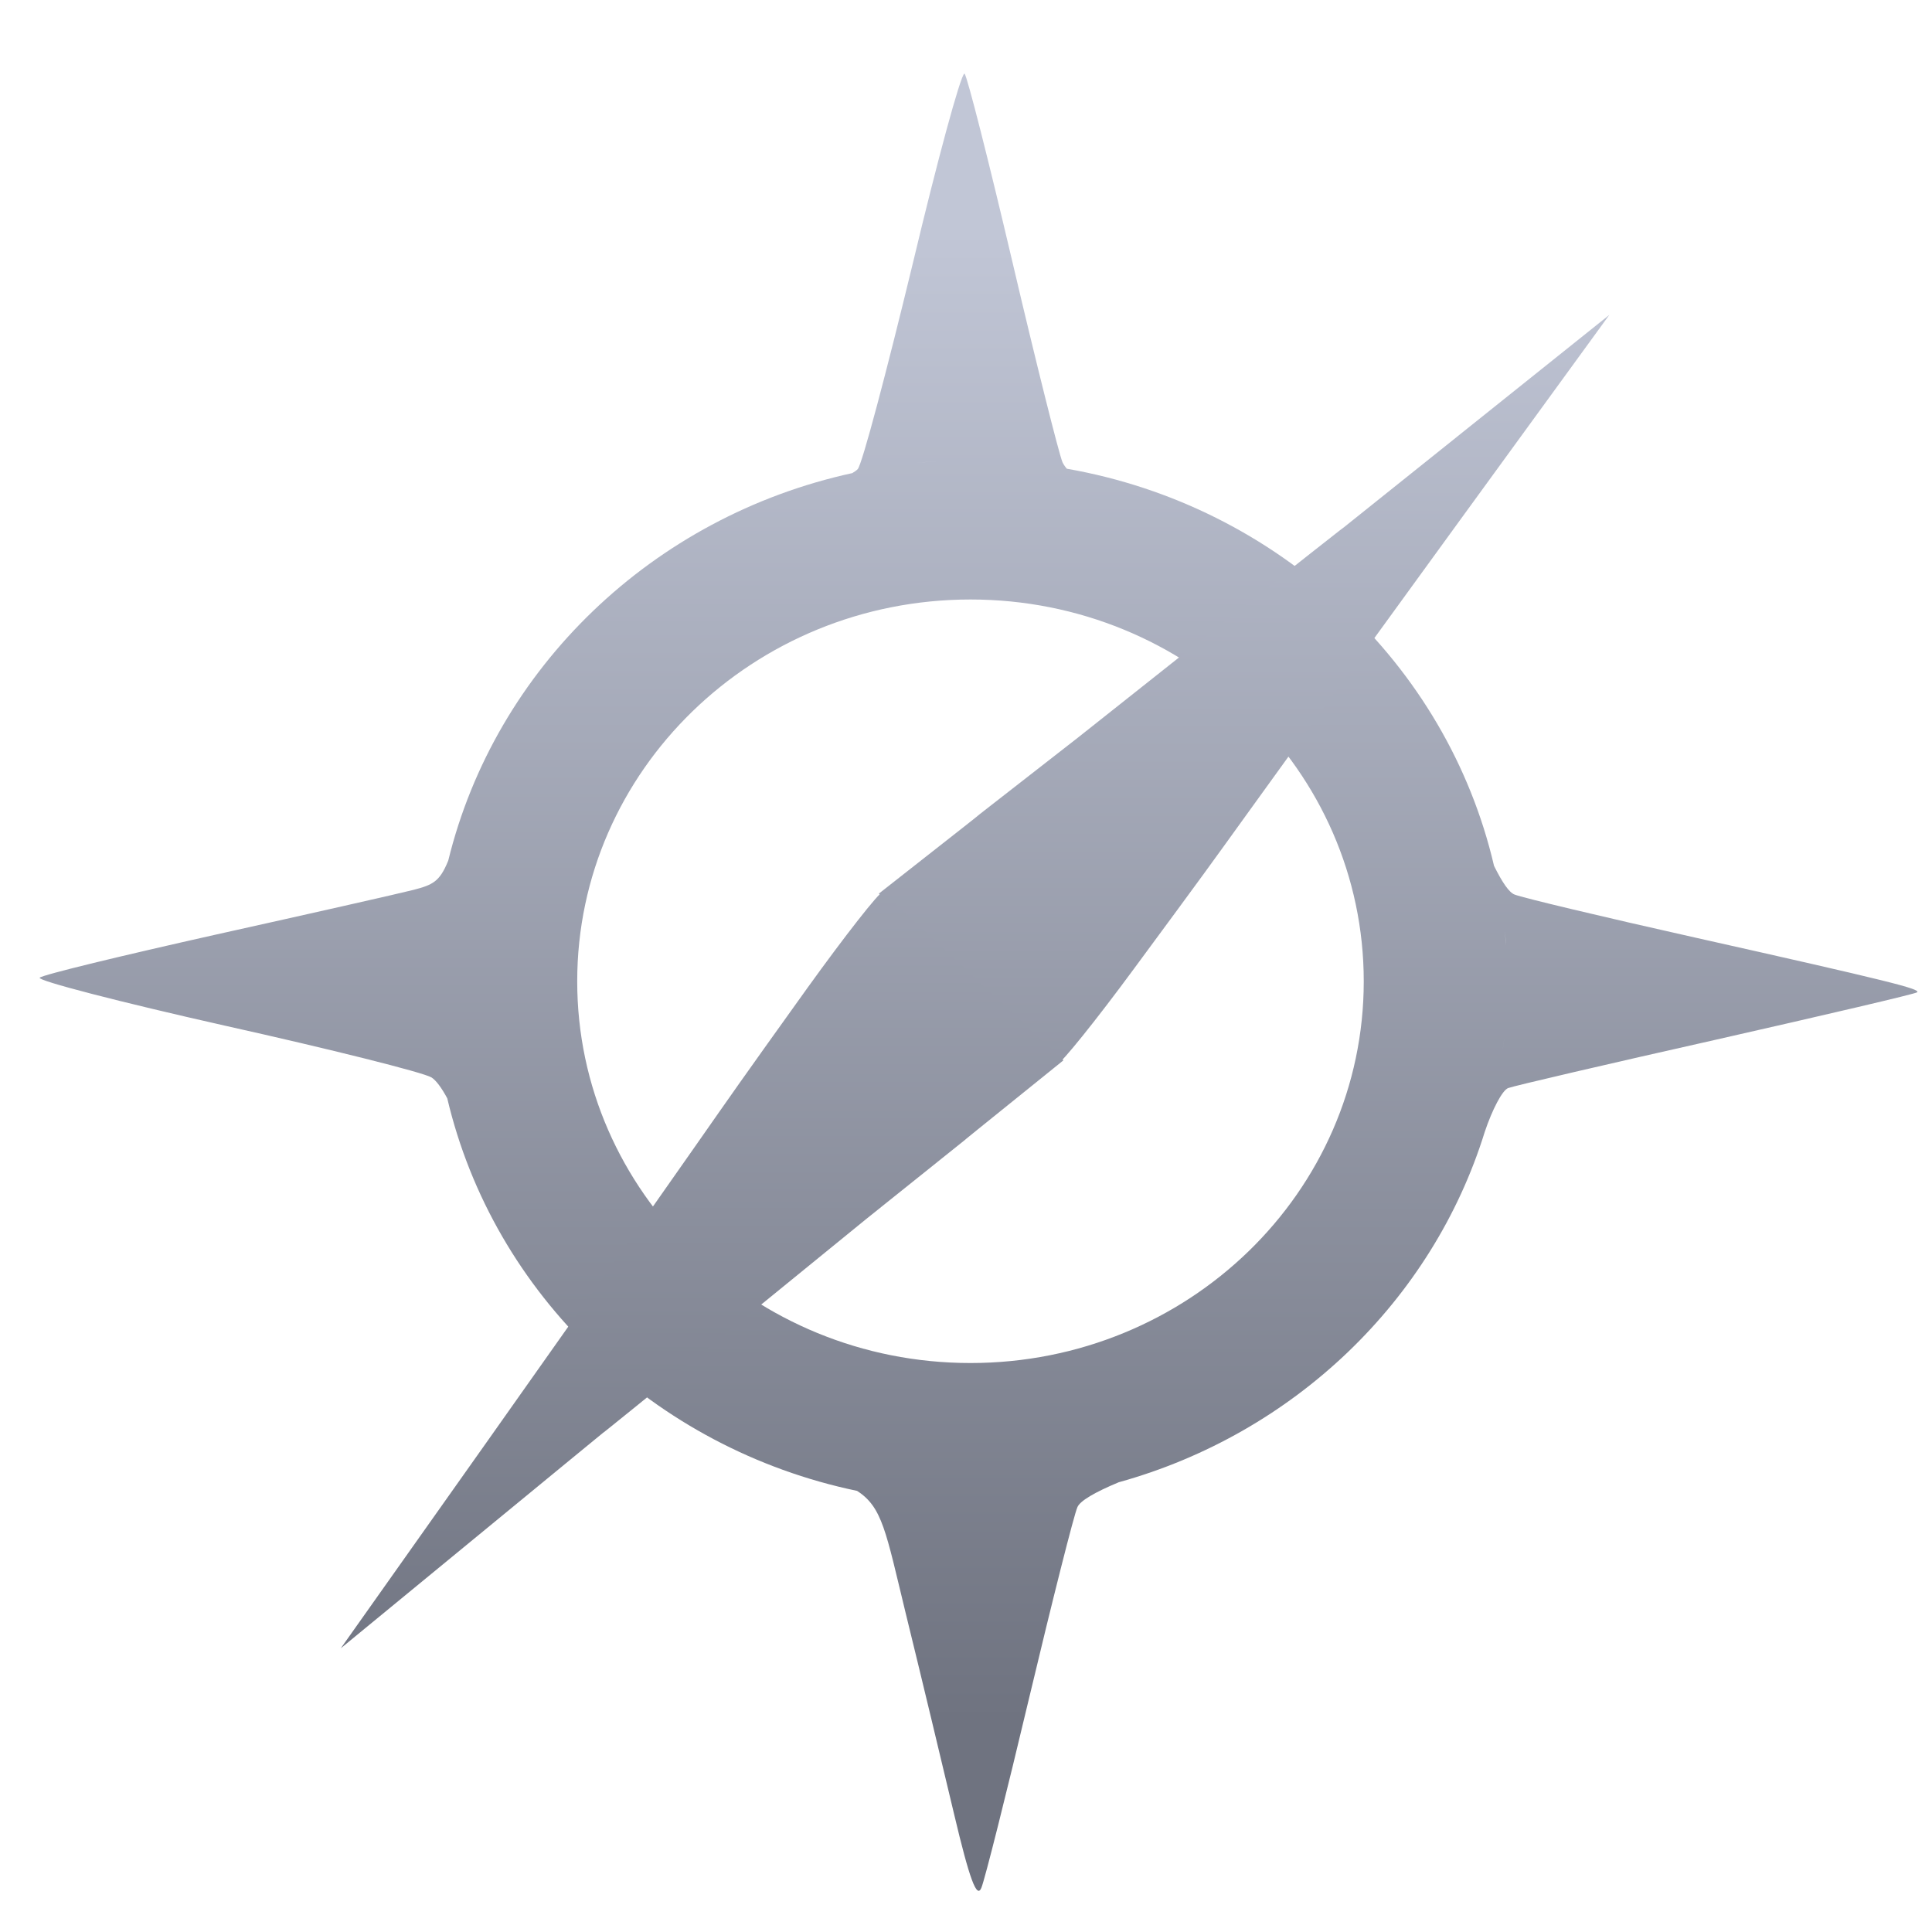 <svg xmlns="http://www.w3.org/2000/svg" xmlns:xlink="http://www.w3.org/1999/xlink" width="64" height="64" viewBox="0 0 64 64" version="1.1"><defs><linearGradient id="linear0" gradientUnits="userSpaceOnUse" x1="0" y1="0" x2="0" y2="1" gradientTransform="matrix(50.342,0,0,49.076,7.155,7.79)"><stop offset="0" style="stop-color:#c1c6d6;stop-opacity:1;"/><stop offset="1" style="stop-color:#6f7380;stop-opacity:1;"/></linearGradient><linearGradient id="linear1" gradientUnits="userSpaceOnUse" x1="0" y1="0" x2="0" y2="1" gradientTransform="matrix(50.342,0,0,49.076,7.155,7.79)"><stop offset="0" style="stop-color:#c1c6d6;stop-opacity:1;"/><stop offset="1" style="stop-color:#6f7380;stop-opacity:1;"/></linearGradient><linearGradient id="linear2" gradientUnits="userSpaceOnUse" x1="0" y1="0" x2="0" y2="1" gradientTransform="matrix(50.342,0,0,49.076,7.155,7.79)"><stop offset="0" style="stop-color:#c1c6d6;stop-opacity:1;"/><stop offset="1" style="stop-color:#6f7380;stop-opacity:1;"/></linearGradient></defs><g id="surface1"><path style=" stroke:none;fill-rule:nonzero;fill:url(#linear0);" d="M 31.945 2.438 C 31.812 2.516 31.059 5.281 30.234 8.742 C 29.371 12.309 28.562 15.371 28.414 15.539 C 28.383 15.574 28.32 15.621 28.234 15.672 C 21.625 17.113 16.41 22.125 14.848 28.512 C 14.844 28.523 14.844 28.527 14.836 28.539 C 14.562 29.203 14.336 29.312 13.703 29.477 C 13.199 29.605 10.242 30.273 7.145 30.961 C 4.043 31.656 1.418 32.289 1.316 32.387 C 1.215 32.48 3.977 33.195 7.453 33.977 C 10.938 34.754 14.012 35.523 14.293 35.691 C 14.445 35.785 14.633 36.043 14.816 36.383 C 16.348 42.883 21.66 47.984 28.391 49.387 C 29.23 49.926 29.344 50.727 30 53.43 C 30.508 55.496 31.227 58.504 31.609 60.109 C 32.121 62.27 32.359 62.902 32.508 62.539 C 32.621 62.273 33.336 59.426 34.098 56.219 C 34.863 53.008 35.578 50.176 35.691 49.926 C 35.777 49.719 36.262 49.434 37.059 49.102 C 42.859 47.492 47.449 43.094 49.184 37.496 C 49.258 37.27 49.312 37.051 49.375 36.828 C 49.312 37.051 49.258 37.27 49.184 37.496 C 49.43 36.762 49.766 36.113 49.961 36.043 C 50.16 35.969 53.277 35.242 56.875 34.434 C 60.477 33.617 63.457 32.922 63.508 32.871 C 63.625 32.762 62.641 32.512 56.156 31.059 C 53.121 30.379 50.43 29.738 50.172 29.633 C 49.992 29.566 49.766 29.234 49.496 28.691 C 49.496 28.688 49.492 28.688 49.492 28.684 C 47.93 21.98 42.352 16.754 35.34 15.527 C 35.277 15.453 35.23 15.383 35.195 15.309 C 35.074 15.012 34.328 12.047 33.543 8.699 C 32.758 5.355 32.043 2.539 31.953 2.441 C 31.953 2.438 31.953 2.438 31.945 2.441 M 32.148 15.242 C 32.461 15.242 32.766 15.254 33.066 15.266 C 32.766 15.254 32.461 15.242 32.148 15.242 C 31.902 15.242 31.656 15.246 31.414 15.258 C 31.656 15.246 31.902 15.242 32.148 15.242 M 31.078 15.285 C 30.828 15.297 30.582 15.312 30.336 15.332 C 30.113 15.355 29.895 15.383 29.676 15.41 C 29.895 15.383 30.113 15.355 30.336 15.332 C 30.582 15.309 30.828 15.297 31.078 15.285 M 32.148 19.859 C 39.348 19.859 45.176 25.527 45.176 32.508 C 45.176 39.492 39.348 45.152 32.148 45.152 C 24.957 45.152 19.121 39.492 19.121 32.508 C 19.121 25.527 24.957 19.859 32.148 19.859 M 14.449 30.816 C 14.426 31.039 14.406 31.258 14.395 31.484 C 14.406 31.258 14.426 31.039 14.449 30.816 M 49.848 30.836 C 49.875 31.059 49.891 31.277 49.902 31.5 C 49.891 31.277 49.867 31.059 49.848 30.836 M 14.383 31.699 C 14.371 31.965 14.363 32.234 14.363 32.508 C 14.363 32.762 14.371 33.016 14.383 33.27 C 14.371 33.016 14.363 32.762 14.363 32.508 C 14.363 32.234 14.371 31.965 14.383 31.699 M 49.922 31.781 C 49.934 32.02 49.934 32.266 49.934 32.508 C 49.934 32.262 49.934 32.023 49.922 31.781 M 14.395 33.504 C 14.406 33.758 14.43 34.004 14.453 34.254 C 14.43 34.004 14.406 33.758 14.395 33.504 M 49.902 33.527 C 49.891 33.773 49.867 34.027 49.844 34.27 C 49.82 34.477 49.793 34.688 49.762 34.891 C 49.793 34.68 49.82 34.477 49.844 34.27 C 49.867 34.027 49.891 33.781 49.902 33.527 M 49.688 35.387 C 49.66 35.543 49.629 35.691 49.598 35.844 C 49.629 35.691 49.66 35.543 49.688 35.387 M 30.336 49.684 C 30.617 49.711 30.898 49.738 31.188 49.754 C 30.898 49.738 30.617 49.711 30.336 49.684 M 31.234 49.754 C 31.531 49.766 31.84 49.773 32.148 49.773 C 32.438 49.773 32.73 49.762 33.02 49.754 C 32.73 49.762 32.438 49.773 32.148 49.773 C 31.84 49.773 31.531 49.766 31.234 49.754 "/><path style=" stroke:none;fill-rule:nonzero;fill:url(#linear1);" d="M 29.113 29.602 C 35.715 24.426 29.094 29.59 35.699 24.441 C 53.297 10.48 35.777 24.453 53.312 10.43 C 37.648 31.945 42.383 25.559 37.574 32.078 C 36.289 33.824 35.141 35.246 35.027 35.246 C 29.094 29.641 35.004 35.223 29.113 29.602 "/><path style=" stroke:none;fill-rule:nonzero;fill:url(#linear2);" d="M 35.227 35.125 C 28.695 40.387 35.246 35.133 28.707 40.371 C 11.309 54.555 28.633 40.355 11.289 54.602 C 26.664 32.895 22.012 39.336 26.727 32.754 C 27.992 30.996 29.121 29.555 29.234 29.555 C 35.246 35.086 29.258 29.574 35.227 35.125 "/></g></svg>
